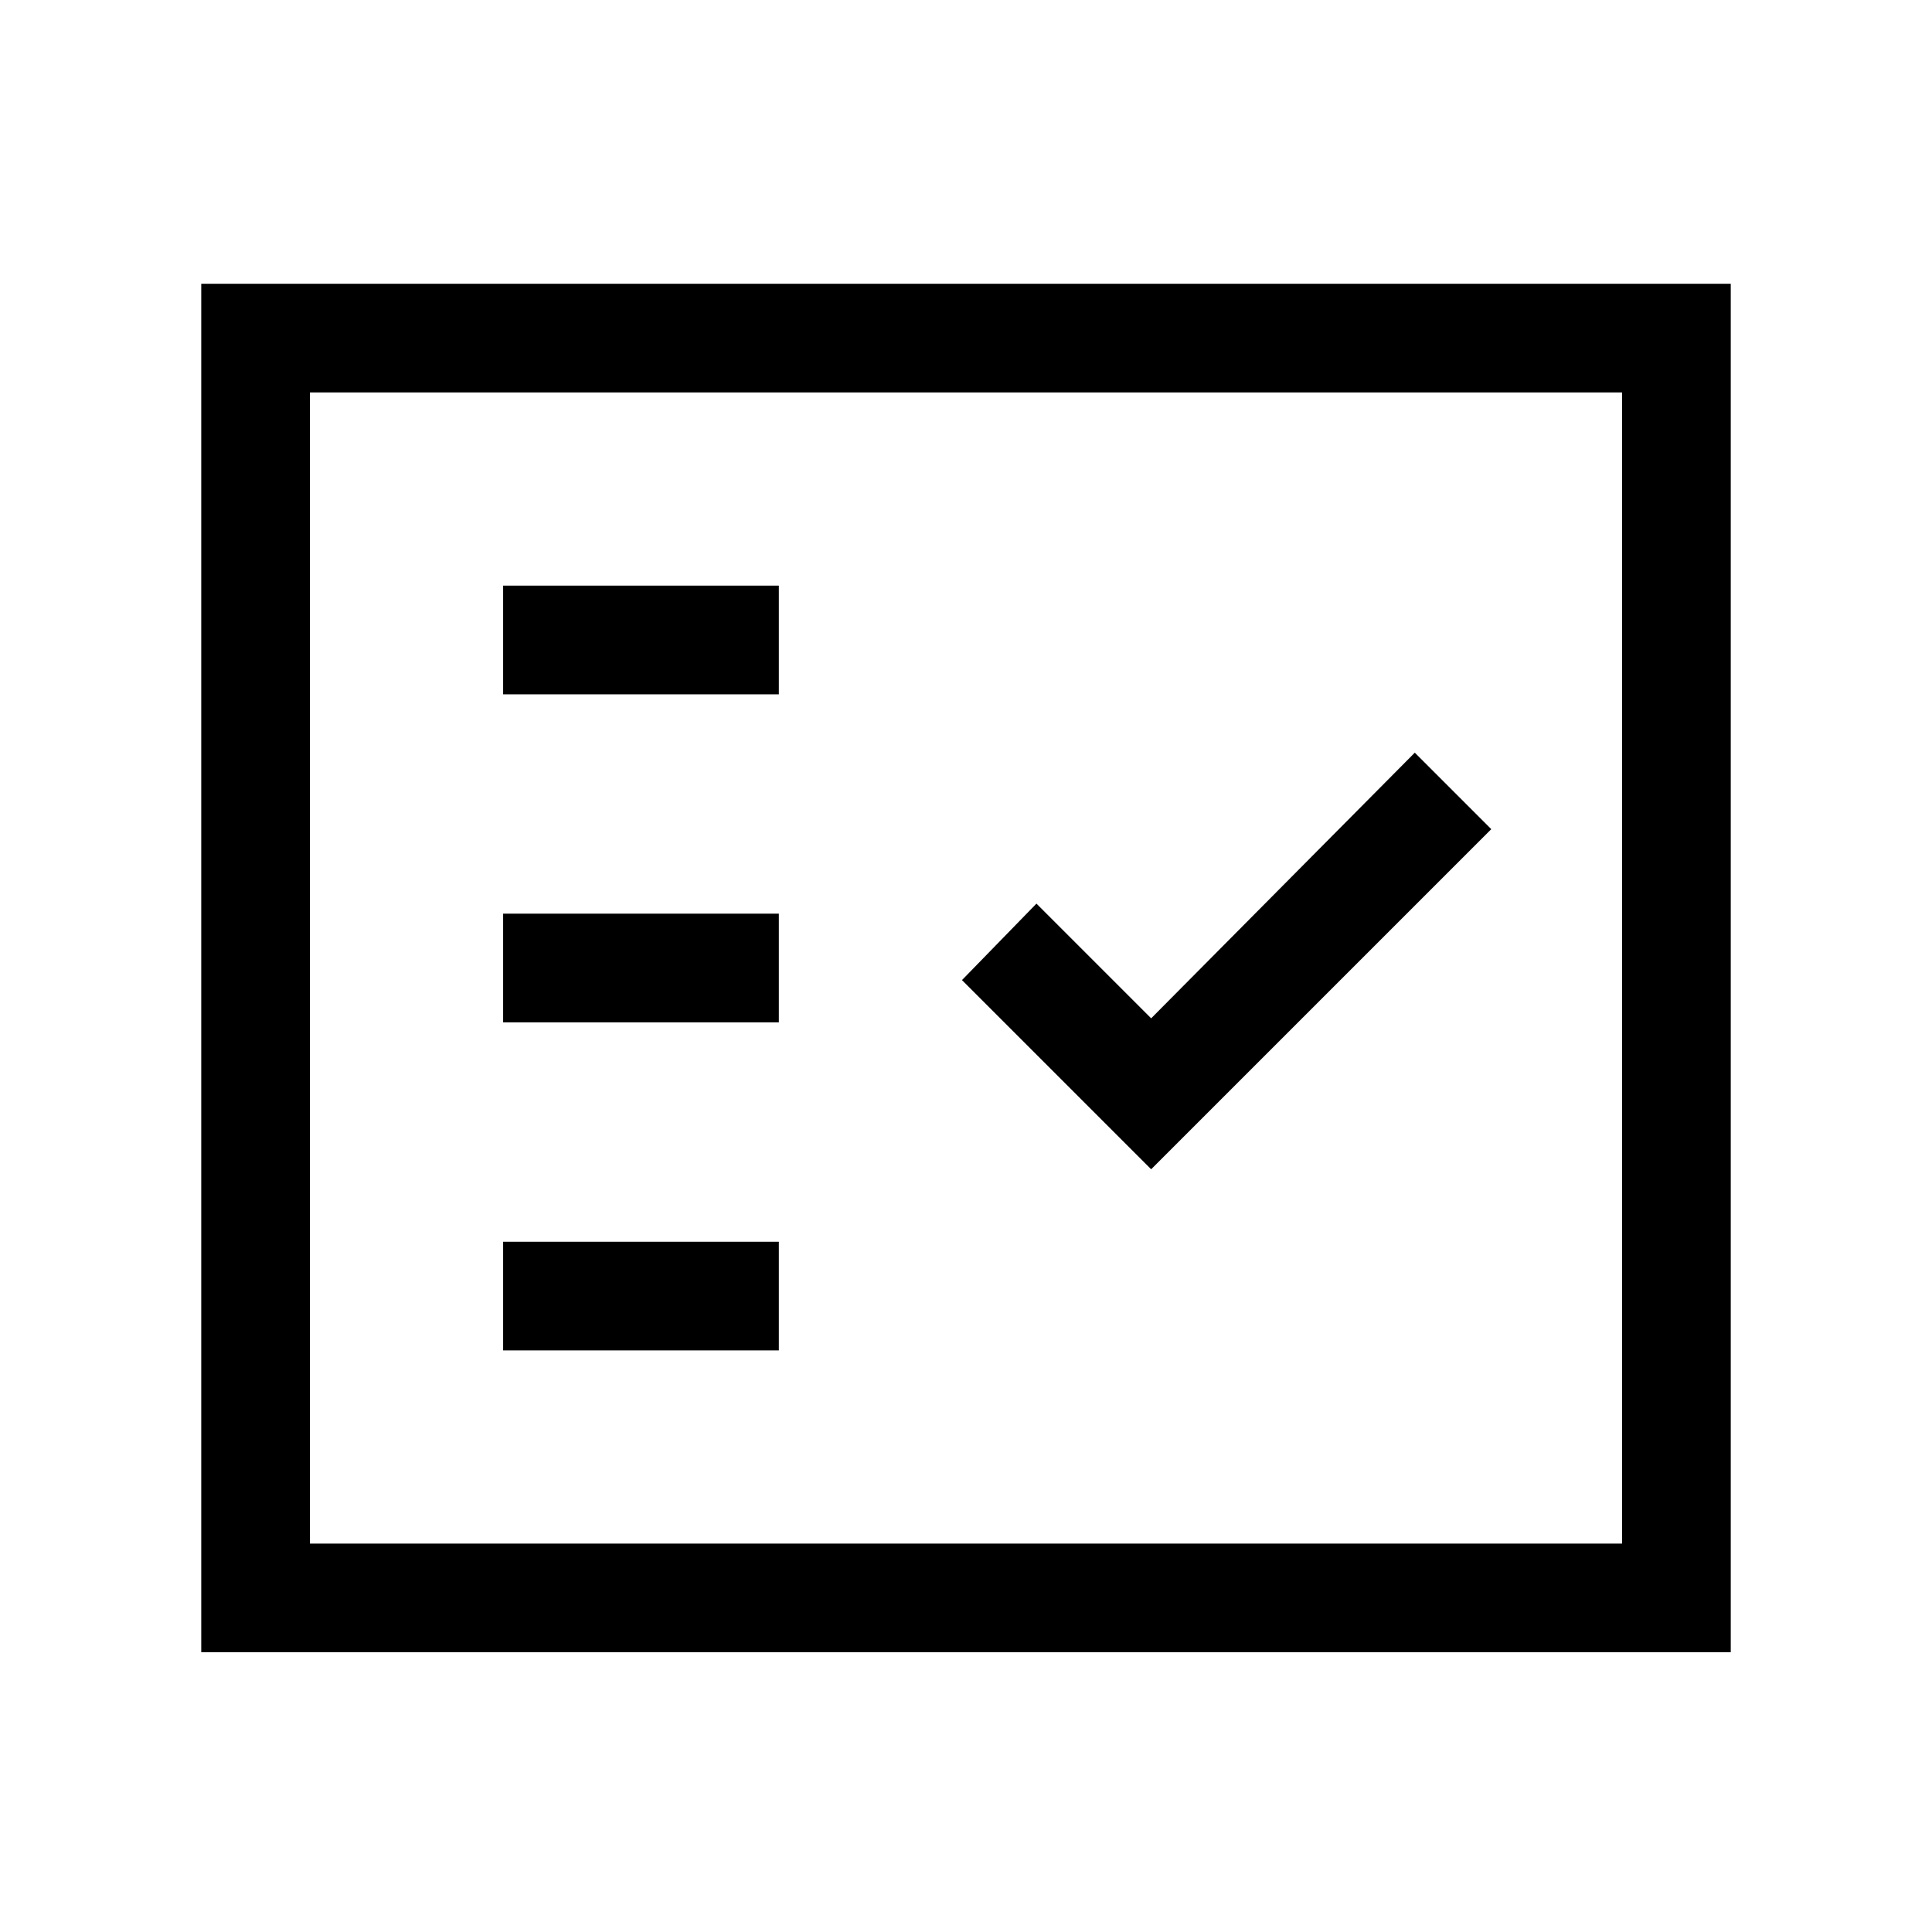 <svg xmlns="http://www.w3.org/2000/svg" height="24" width="24"><path d="M6.25 8.625h3.425v-1.35H6.25Zm0 4.075h3.425v-1.35H6.25Zm0 4.075h3.425v-1.35H6.25Zm8.05-2.25 4.225-4.225-.95-.95-3.275 3.3-1.425-1.425-.925.95Zm-11.8 6v-17h19v17Zm1.35-1.35h16.3v-14.3H3.85Zm0 0v-14.3 14.3Z"/></svg>